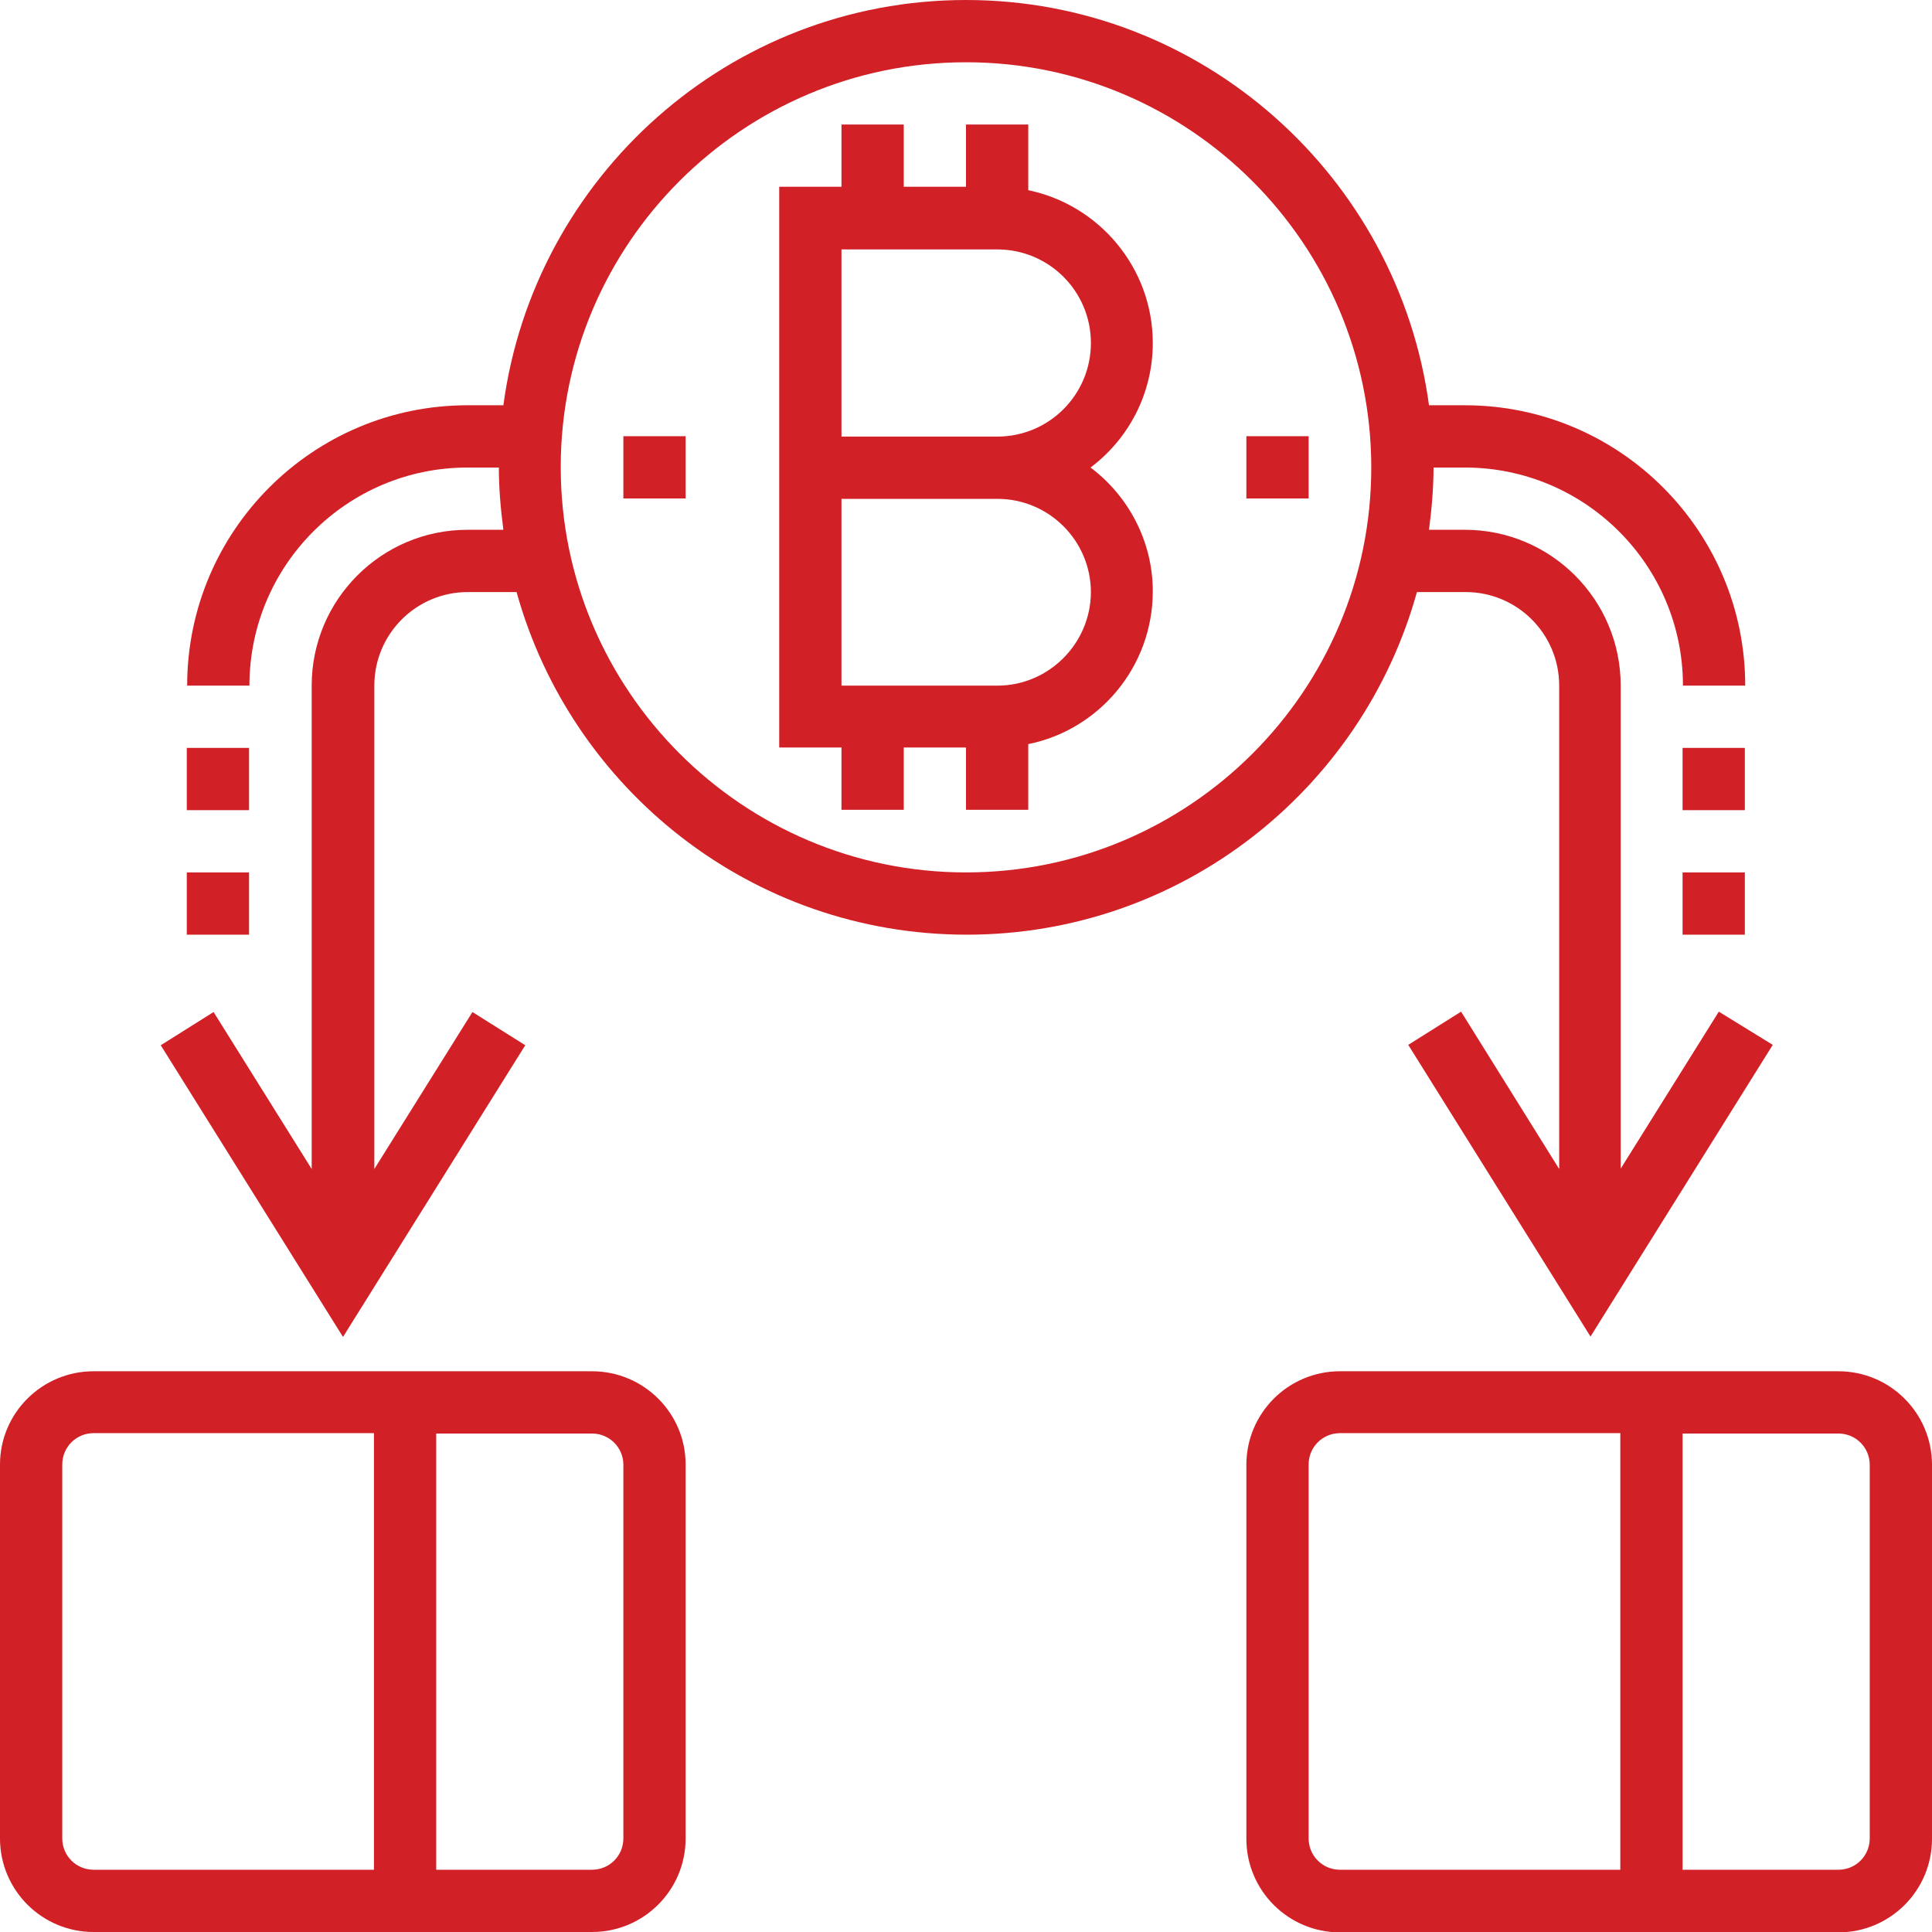 <?xml version="1.0" encoding="utf-8"?>
<!-- Generator: Adobe Illustrator 23.0.2, SVG Export Plug-In . SVG Version: 6.00 Build 0)  -->
<svg version="1.1" id="Capa_1" xmlns="http://www.w3.org/2000/svg" xmlns:xlink="http://www.w3.org/1999/xlink" x="0px" y="0px"
	 viewBox="0 0 512 512" style="enable-background:new 0 0 512 512;" xml:space="preserve">
<style type="text/css">
	.st0{fill:#D12026;}
</style>
<g>
	<g>
		<path class="st0" d="M455.5,268.1l-26,41.6V181.7c0-22.8-18.5-41.3-41.3-41.3h-9.5c0.7-5.4,1.2-10.9,1.2-16.5h8.3
			c31.9,0,57.8,25.9,57.8,57.8h16.5c0-41-33.3-74.3-74.3-74.3h-9.5C370.5,46.9,318.7,0,256,0S141.5,46.9,133.4,107.4h-9.5
			c-41,0-74.3,33.3-74.3,74.3h16.5c0-31.9,25.9-57.8,57.8-57.8h8.3c0,5.6,0.5,11.1,1.2,16.5h-9.5c-22.8,0-41.3,18.5-41.3,41.3v128.1
			l-26-41.6l-14,8.8l48.3,77.3l48.3-77.3l-14-8.8l-26,41.6V181.7c0-13.7,11.1-24.8,24.8-24.8h12.9c14.5,52.3,62.4,90.8,119.3,90.8
			s104.8-38.5,119.3-90.8h12.9c13.7,0,24.8,11.1,24.8,24.8v128.1l-26-41.7l-14,8.8l48.3,77.3l48.3-77.3L455.5,268.1z M256,231.2
			c-59.2,0-107.4-48.2-107.4-107.4S196.8,16.5,256,16.5s107.4,48.2,107.4,107.4S315.2,231.2,256,231.2z"/>
	</g>
</g>
<g>
	<g>
		<path class="st0" d="M289,123.9c10-7.5,16.5-19.5,16.5-33c0-19.9-14.2-36.6-33-40.5V33H256v16.5h-16.5V33H223v16.5h-16.5v148.6
			H223v16.5h16.5v-16.5H256v16.5h16.5v-17.4c18.8-3.8,33-20.5,33-40.5C305.5,143.4,299,131.4,289,123.9z M223,66.1h41.3
			c13.7,0,24.8,11.1,24.8,24.8s-11.1,24.8-24.8,24.8H223V66.1z M264.3,181.7H223v-49.5h41.3c13.7,0,24.8,11.1,24.8,24.8
			C289,170.6,277.9,181.7,264.3,181.7z"/>
	</g>
</g>
<g>
	<g>
		<path class="st0" d="M487.2,363.4H355.1c-13.7,0-24.8,11.1-24.8,24.8v99.1c0,13.7,11.1,24.8,24.8,24.8h132.1
			c13.7,0,24.8-11.1,24.8-24.8v-99.1C512,374.5,500.9,363.4,487.2,363.4z M429.4,495.5h-74.3c-4.6,0-8.3-3.7-8.3-8.3v-99.1
			c0-4.6,3.7-8.3,8.3-8.3h74.3V495.5z M495.5,487.2c0,4.6-3.7,8.3-8.3,8.3h-41.3V379.9h41.3c4.6,0,8.3,3.7,8.3,8.3V487.2z"/>
	</g>
</g>
<g>
	<g>
		<path class="st0" d="M156.9,363.4H24.8C11.1,363.4,0,374.5,0,388.1v99.1C0,500.9,11.1,512,24.8,512h132.1
			c13.7,0,24.8-11.1,24.8-24.8v-99.1C181.7,374.5,170.6,363.4,156.9,363.4z M99.1,495.5H24.8c-4.6,0-8.3-3.7-8.3-8.3v-99.1
			c0-4.6,3.7-8.3,8.3-8.3h74.3V495.5z M165.2,487.2c0,4.6-3.7,8.3-8.3,8.3h-41.3V379.9h41.3c4.6,0,8.3,3.7,8.3,8.3V487.2z"/>
	</g>
</g>
<g>
	<g>
		<rect x="445.9" y="198.2" class="st0" width="16.5" height="16.5"/>
	</g>
</g>
<g>
	<g>
		<rect x="445.9" y="231.2" class="st0" width="16.5" height="16.5"/>
	</g>
</g>
<g>
	<g>
		<rect x="49.5" y="198.2" class="st0" width="16.5" height="16.5"/>
	</g>
</g>
<g>
	<g>
		<rect x="49.5" y="231.2" class="st0" width="16.5" height="16.5"/>
	</g>
</g>
<g>
	<g>
		<rect x="330.3" y="115.6" class="st0" width="16.5" height="16.5"/>
	</g>
</g>
<g>
	<g>
		<rect x="165.2" y="115.6" class="st0" width="16.5" height="16.5"/>
	</g>
</g>
</svg>
